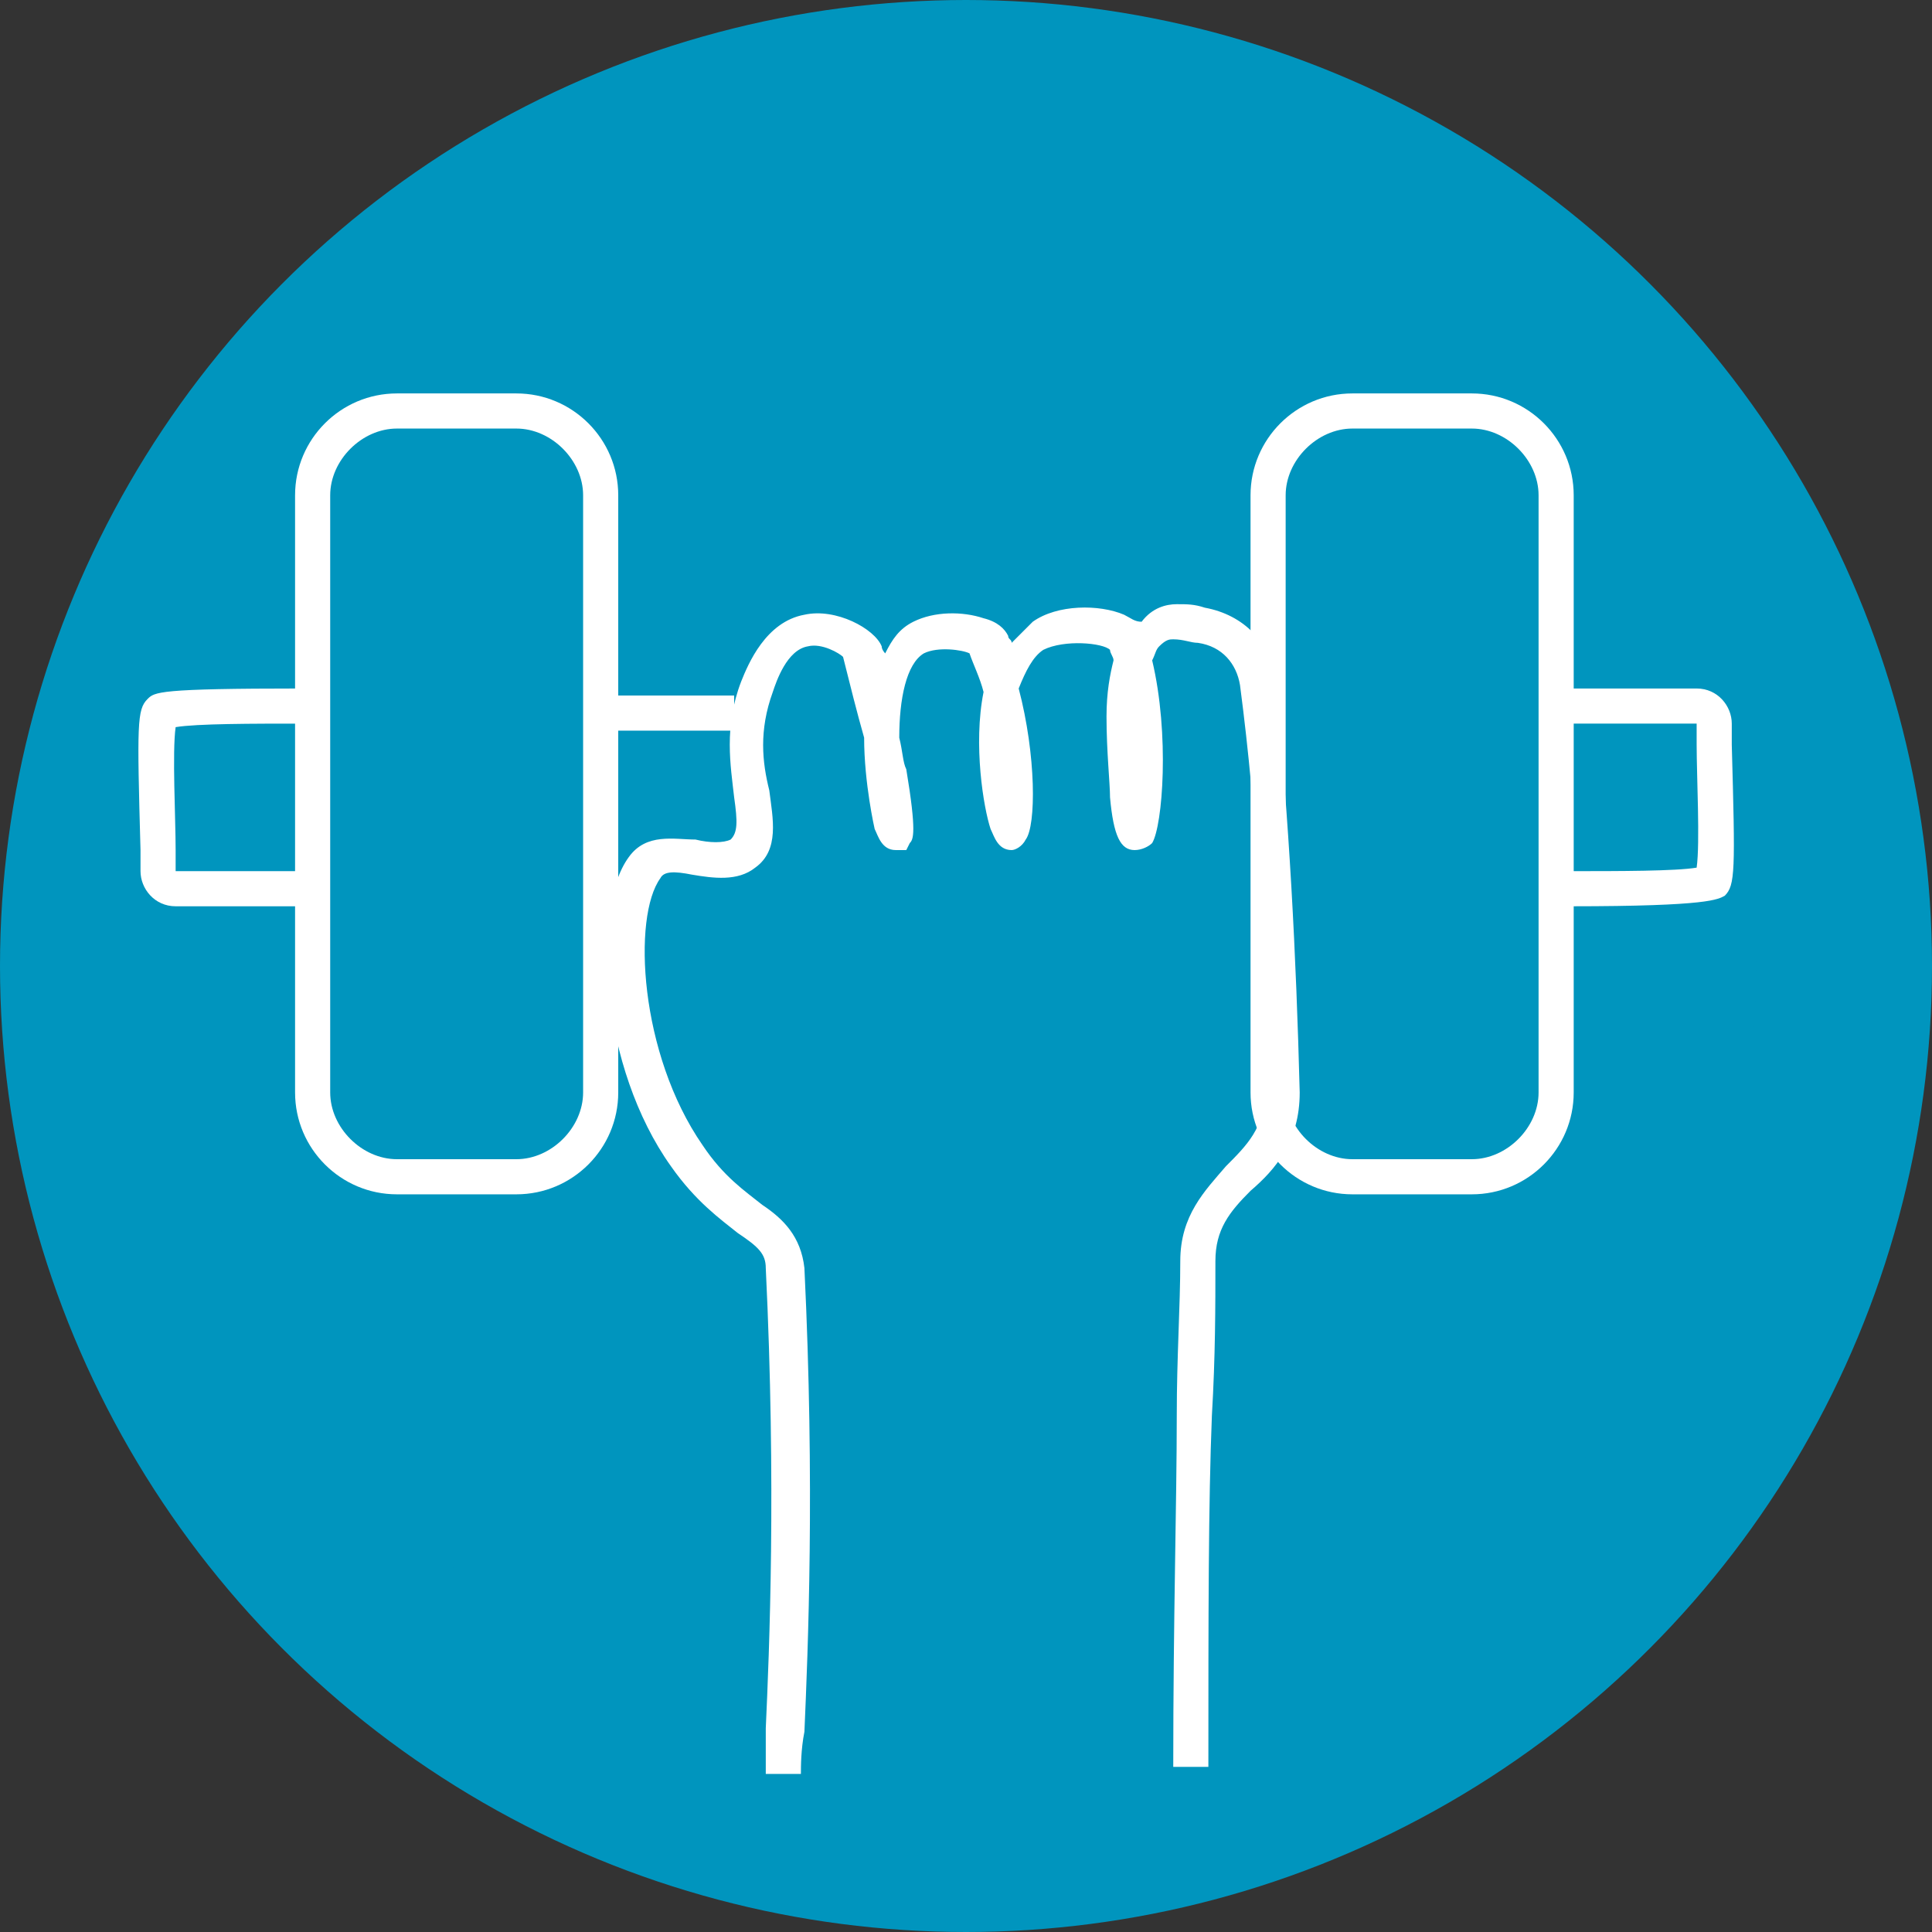 <?xml version="1.0" encoding="utf-8"?>
<!-- Generator: Adobe Illustrator 25.2.1, SVG Export Plug-In . SVG Version: 6.00 Build 0)  -->
<svg version="1.1" id="Layer_1" xmlns="http://www.w3.org/2000/svg" xmlns:xlink="http://www.w3.org/1999/xlink" x="0px" y="0px"
	 viewBox="0 0 55 55" style="enable-background:new 0 0 55 55;" xml:space="preserve">
<rect x="0" y="0" width="55" height="55" fill="#333333" stroke="none"/>
<style type="text/css">
	.st0{fill:#0095BE;stroke:#0095BE;stroke-width:5;stroke-miterlimit:10;}
	.st1{fill:#FFFFFF;}
</style>
<g>
	<g id="Layer_1_1_">
		<circle class="st0" cx="27.5" cy="27.5" r="25"/>
	</g>
	<g id="Layer_3">
		<path class="st1" d="M22.8,50.5h-1c0-0.3,0-0.7,0-1.3c0.1-2.2,0.3-6.9,0-13.1c0-0.4-0.2-0.6-0.8-1c-0.5-0.4-1.2-0.9-1.9-1.9
			c-2-2.8-2.3-7.3-1.2-8.8c0.5-0.7,1.3-0.5,1.9-0.5c0.4,0.1,0.8,0.1,1,0c0.2-0.2,0.2-0.5,0.1-1.2c-0.1-0.9-0.3-2,0.2-3.3
			c0.2-0.5,0.7-1.7,1.8-1.9c0.9-0.2,2,0.4,2.2,0.9h0c0,0.1,0.1,0.2,0.1,0.2c0.2-0.4,0.4-0.7,0.8-0.9c0.6-0.3,1.4-0.3,2-0.1
			c0.4,0.1,0.6,0.3,0.7,0.5c0,0.1,0.1,0.1,0.1,0.2c0.2-0.2,0.4-0.4,0.6-0.6c0.7-0.5,1.9-0.5,2.6-0.2c0.2,0.1,0.3,0.2,0.5,0.2
			c0.3-0.4,0.7-0.5,1-0.5c0.3,0,0.5,0,0.8,0.1c1.1,0.2,1.9,1,2,2.1c0.4,3.9,0.6,7.8,0.7,11.7c0,1.4-0.7,2.2-1.4,2.8
			c-0.6,0.6-1,1.1-1,2c0,1.3,0,2.7-0.1,4.4c-0.1,2.5-0.1,5.7-0.1,10h-1c0-4.3,0.1-7.5,0.1-10c0-1.7,0.1-3.1,0.1-4.4
			c0-1.3,0.7-2,1.3-2.7c0.6-0.6,1.1-1.1,1.1-2.1c0-3.9-0.2-7.8-0.7-11.6c-0.1-0.6-0.5-1.1-1.2-1.2c-0.2,0-0.4-0.1-0.7-0.1
			c-0.1,0-0.2,0-0.4,0.2c-0.1,0.1-0.1,0.2-0.2,0.4c0.5,2.1,0.3,4.7,0,5.2c-0.1,0.1-0.3,0.2-0.5,0.2c-0.4,0-0.6-0.4-0.7-1.5
			c0-0.4-0.1-1.3-0.1-2.3c0-0.7,0.1-1.2,0.2-1.6c0-0.1-0.1-0.2-0.1-0.3c-0.2-0.2-1.3-0.3-1.9,0c-0.3,0.2-0.5,0.6-0.7,1.1
			c0.5,1.9,0.5,3.9,0.2,4.3c-0.1,0.2-0.3,0.3-0.4,0.3c-0.4,0-0.5-0.4-0.6-0.6c-0.2-0.6-0.5-2.4-0.2-3.9c-0.1-0.4-0.3-0.8-0.4-1.1
			c-0.2-0.1-0.9-0.2-1.3,0c-0.5,0.3-0.7,1.3-0.7,2.4c0.1,0.4,0.1,0.7,0.2,0.9c0.3,1.8,0.2,2,0.1,2.1l-0.1,0.2l-0.3,0
			c-0.4,0-0.5-0.4-0.6-0.6c0,0-0.3-1.3-0.3-2.6c-0.2-0.7-0.4-1.5-0.6-2.3c-0.1-0.1-0.6-0.4-1-0.3c-0.6,0.1-0.9,1-1,1.3
			c-0.4,1.1-0.3,2-0.1,2.8c0.1,0.8,0.3,1.7-0.4,2.2c-0.5,0.4-1.2,0.3-1.8,0.2c-0.5-0.1-0.8-0.1-0.9,0.1c-0.8,1.1-0.6,5,1.2,7.6
			c0.6,0.9,1.2,1.3,1.7,1.7c0.6,0.4,1.1,0.9,1.2,1.8c0.3,6.2,0.1,10.9,0,13.2C22.8,49.8,22.8,50.3,22.8,50.5z M27.7,18.6L27.7,18.6
			L27.7,18.6z"/>
		<path class="st1" d="M14.7,34h-3.4c-1.6,0-2.9-1.3-2.9-2.9v-17c0-1.6,1.3-2.9,2.9-2.9h3.4c1.6,0,2.9,1.3,2.9,2.9v17
			C17.6,32.7,16.3,34,14.7,34z M11.3,12.2c-1,0-1.9,0.9-1.9,1.9v17c0,1,0.9,1.9,1.9,1.9h3.4c1,0,1.9-0.9,1.9-1.9v-17
			c0-1-0.9-1.9-1.9-1.9H11.3z"/>
		<path class="st1" d="M41.9,34h-3.4c-1.6,0-2.9-1.3-2.9-2.9v-17c0-1.6,1.3-2.9,2.9-2.9h3.4c1.6,0,2.9,1.3,2.9,2.9v17
			C44.8,32.7,43.5,34,41.9,34z M38.5,12.2c-1,0-1.9,0.9-1.9,1.9v17c0,1,0.9,1.9,1.9,1.9h3.4c1,0,1.9-0.9,1.9-1.9v-17
			c0-1-0.9-1.9-1.9-1.9H38.5z"/>
		<path class="st1" d="M8.6,25.8H5c-0.6,0-1-0.5-1-1c0-0.2,0-0.4,0-0.6c-0.1-3.6-0.1-4,0.2-4.3c0.2-0.2,0.3-0.3,4.4-0.3v1
			c-1.4,0-3,0-3.6,0.1c-0.1,0.7,0,2.6,0,3.5c0,0.2,0,0.4,0,0.6c0,0,0,0,0,0h3.6V25.8z M4.9,20.5L4.9,20.5z"/>
		<path class="st1" d="M44.7,25.8v-1c1.4,0,3,0,3.6-0.1c0.1-0.7,0-2.6,0-3.5c0-0.2,0-0.4,0-0.6c0,0,0,0,0,0h-3.6v-1h3.6
			c0.6,0,1,0.5,1,1c0,0.2,0,0.4,0,0.6c0.1,3.6,0.1,4-0.2,4.3C48.9,25.6,48.7,25.8,44.7,25.8z M48.3,24.9L48.3,24.9L48.3,24.9z"/>
		<rect x="17.6" y="19.8" class="st1" width="3.3" height="1"/>
	</g>
</g>
</svg>
